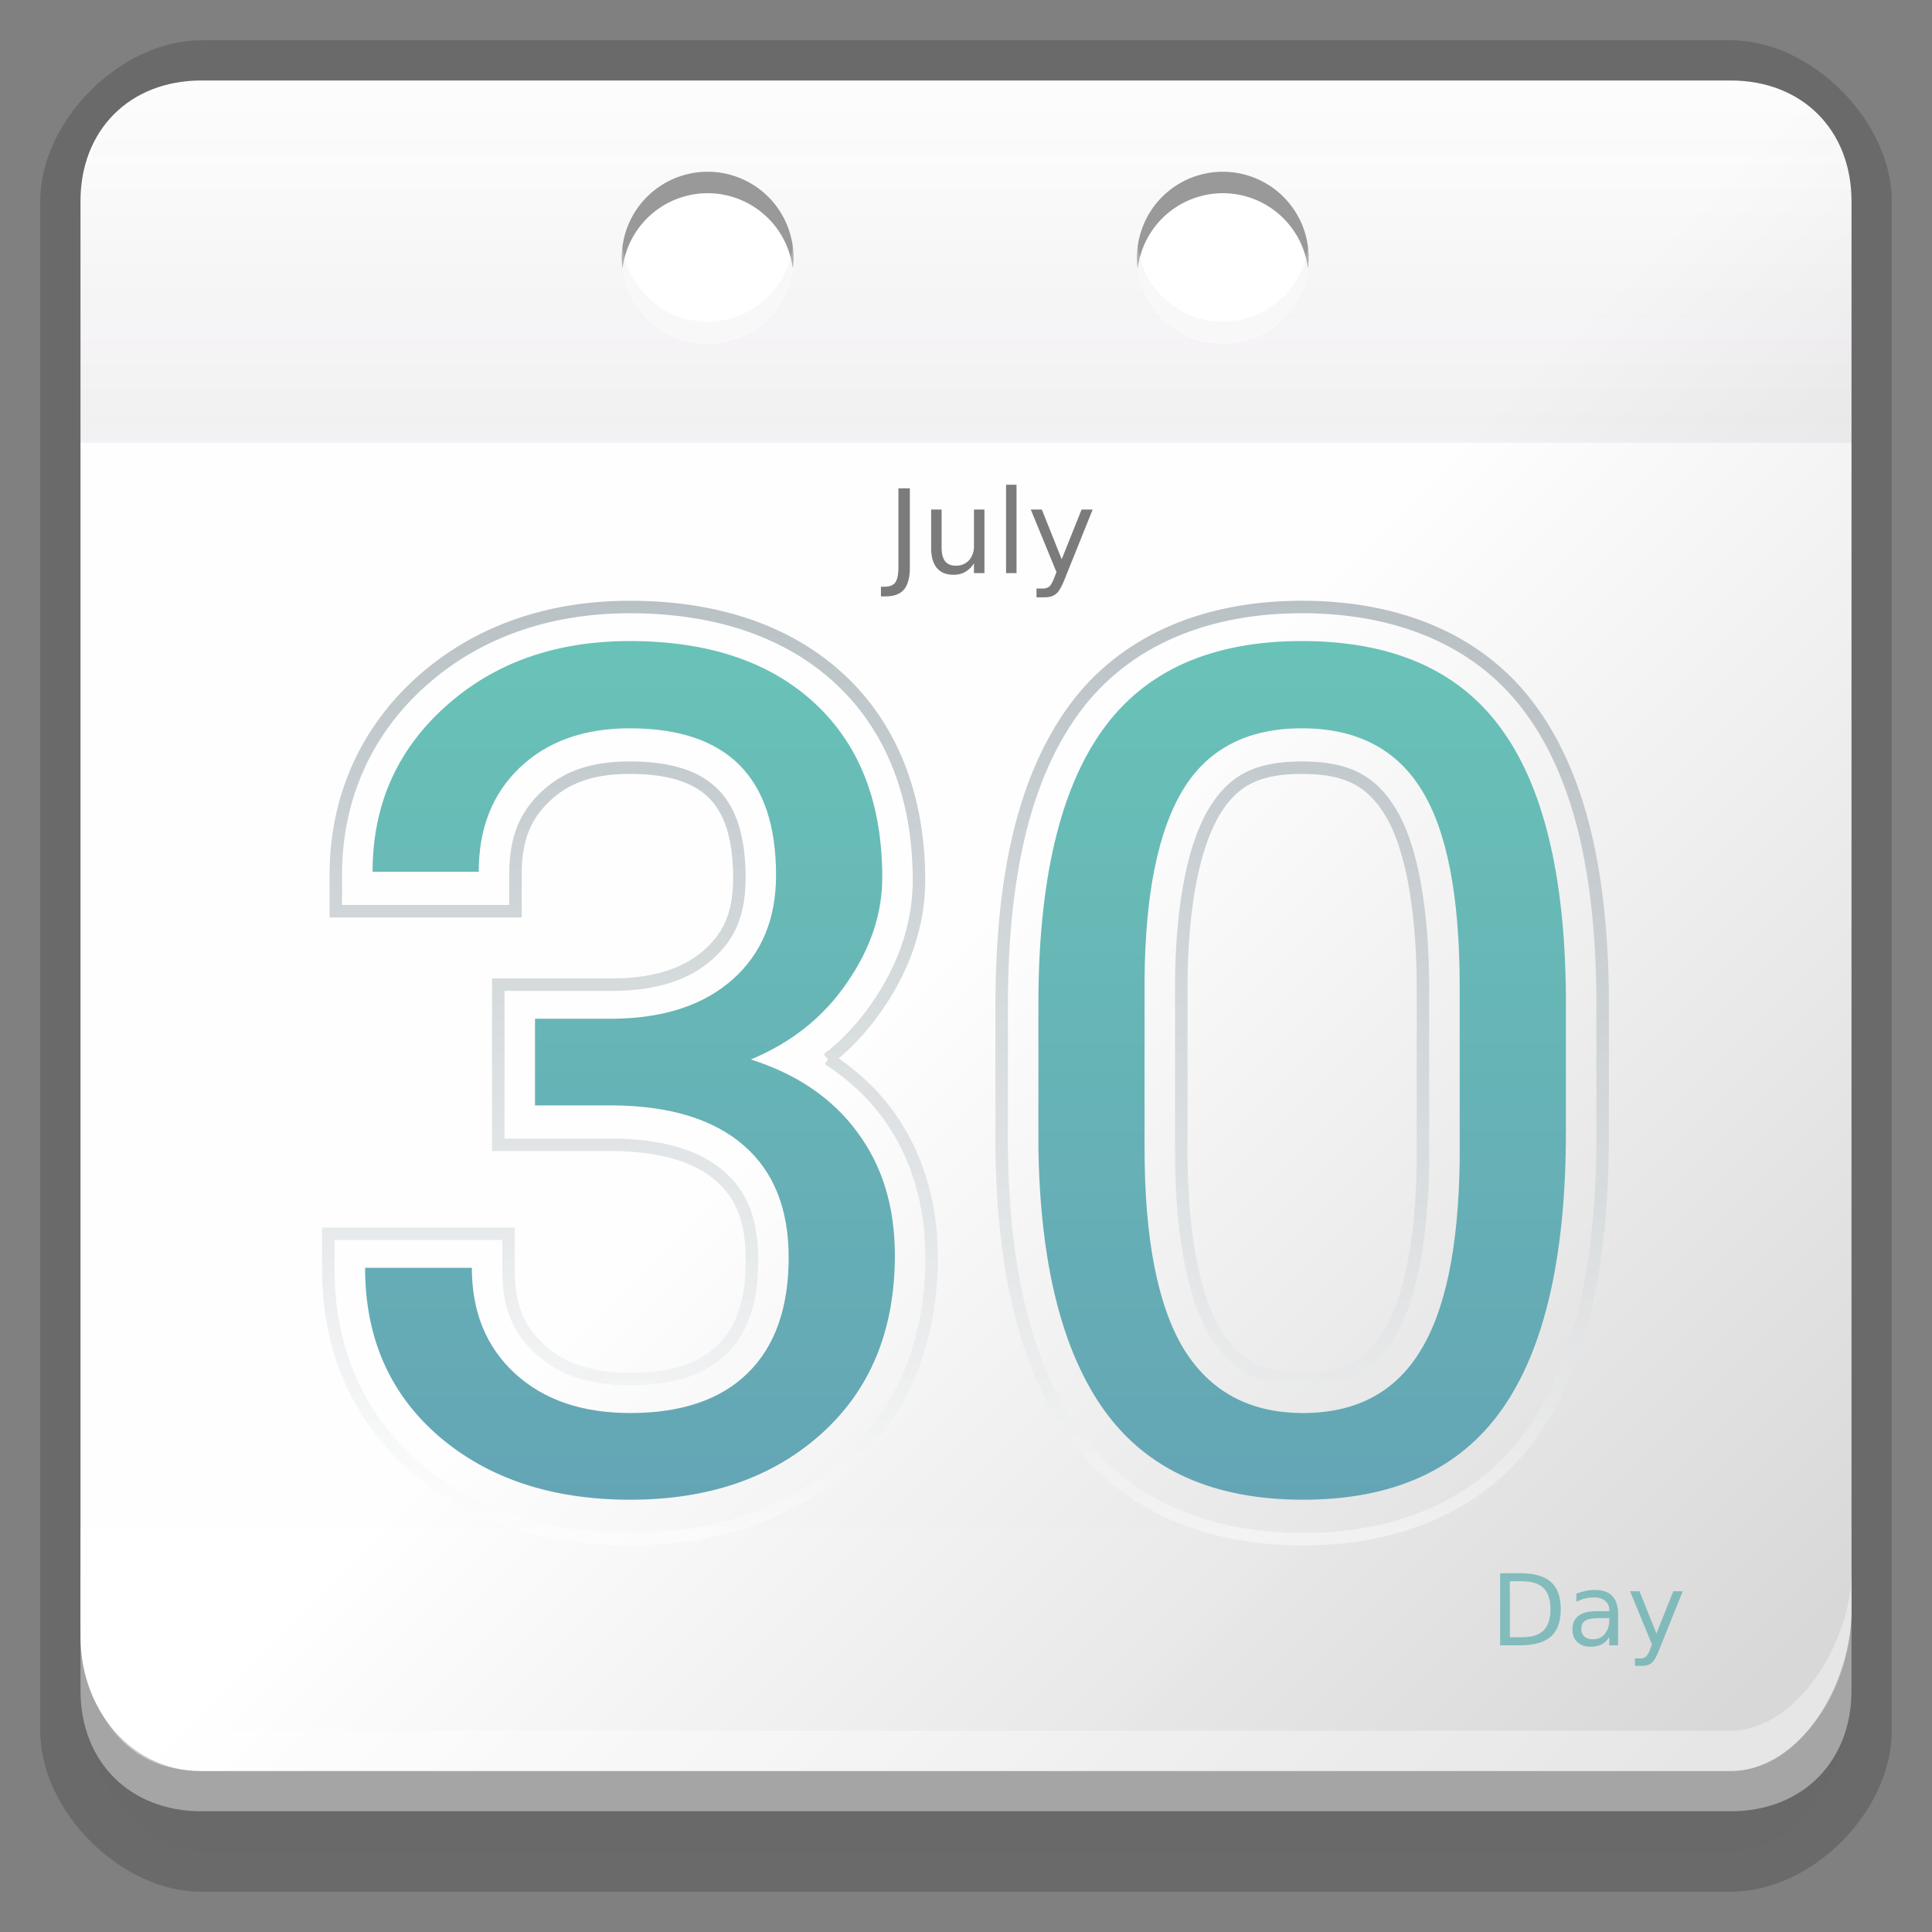 <svg xmlns="http://www.w3.org/2000/svg" xmlns:xlink="http://www.w3.org/1999/xlink" height="48" viewBox="0 0 48 48" width="48"><rect x="0" y="0" width="48" height="48" fill="#808080" stroke="none"/><title>Template icons dark</title><defs><linearGradient id="f"><stop offset="0" stop-color="#647780"/><stop offset="1" stop-color="#fff"/></linearGradient><linearGradient id="e"><stop offset="0" stop-opacity=".135"/><stop offset="1" stop-opacity="0"/></linearGradient><linearGradient id="d"><stop offset="0" stop-color="#391f3c" stop-opacity=".059"/><stop offset="1" stop-color="#391f3c" stop-opacity="0"/></linearGradient><linearGradient id="c"><stop offset="0" stop-color="#d8d8d8"/><stop offset="1" stop-color="#fff" stop-opacity=".995"/></linearGradient><linearGradient id="a"><stop offset="0" stop-color="#626262"/><stop offset="1" stop-color="#626262" stop-opacity="0"/></linearGradient><linearGradient id="b"><stop offset="0" stop-color="#69c2b7"/><stop offset="1" stop-color="#64a5b5"/></linearGradient><linearGradient gradientTransform="matrix(.533 0 0 .533 -61.352 -61.866)" xlink:href="#d" id="h" x1="160.063" y1="136" x2="160.063" y2="118.488" gradientUnits="userSpaceOnUse"/><linearGradient gradientTransform="matrix(.533 0 0 .533 -61.352 -61.866)" xlink:href="#c" id="g" x1="196" y1="196" x2="160" y2="160" gradientUnits="userSpaceOnUse"/><linearGradient xlink:href="#f" id="i" gradientUnits="userSpaceOnUse" x1="174" y1="144.177" x2="174" y2="189.118"/><linearGradient xlink:href="#b" id="j" gradientUnits="userSpaceOnUse" gradientTransform="translate(-20.706 -15.965) scale(1.129)" x1="164" y1="143.615" x2="164" y2="180"/></defs><path style="isolation:auto;mix-blend-mode:normal;marker:none" d="M5 1h38c2 0 4 2 4 4v38c0 2-1.976 4-4 4H5c-2 0-4-2-4-4V5c0-2 2-4 4-4z" color="#000" overflow="visible" fill-opacity=".172" stroke-width=".32" stroke-opacity=".583"/><path d="M46 39.067V42c0 1.773-1.227 4-3 4H5c-1.773 0-3-2.227-3-4v-3z" style="isolation:auto;mix-blend-mode:normal;marker:none" color="#000" display="block" overflow="visible" fill="#696969" stroke-width=".305" stroke-opacity=".583"/><path style="isolation:auto;mix-blend-mode:normal;marker:none" d="M46 38v4c0 1.773-1.227 3-3 3H5c-1.773 0-3-1.227-3-3v-4z" color="#000" display="block" overflow="visible" fill="#a5a5a5" stroke-width=".305" stroke-opacity=".583"/><path style="isolation:auto;mix-blend-mode:normal;marker:none" d="M5 2h38c1.773 0 3 1.227 3 3v35c0 1.773-1.227 4-3 4H5c-1.773 0-3-1.56-3-3.333V5c0-1.773 1.227-3 3-3z" color="#000" display="block" overflow="visible" fill="url(#g)" stroke-width=".305" stroke-opacity=".583"/><path style="isolation:auto;mix-blend-mode:normal;marker:none" d="M5 2C3.227 2 2.13 3.232 2 5v6h44V5c0-1.773-1.227-3-3-3zm12.581 2.267a2.133 2.133 0 1 1 0 4.266 2.133 2.133 0 0 1 0-4.266zm12.8 0a2.133 2.133 0 1 1 0 4.266 2.133 2.133 0 0 1 0-4.266z" color="#000" display="block" overflow="visible" fill="url(#h)" stroke-width=".305" stroke-opacity=".583"/><path style="line-height:1000%" d="M37.27 39.087v1.79h.498c.345 0 .6-.073.763-.217.163-.145.245-.372.245-.68 0-.307-.082-.533-.244-.676-.162-.145-.417-.217-.764-.217zm.242.199h.293c.247 0 .427.056.542.168.115.11.173.286.173.526 0 .241-.058.418-.173.53-.115.112-.295.167-.542.167h-.293zm2.11.215c-.072 0-.146.008-.222.024a1.431 1.431 0 0 0-.235.07v.203a.883.883 0 0 1 .435-.11c.12 0 .214.028.28.084a.288.288 0 0 1 .101.236v.022h-.31c-.2 0-.352.037-.453.114-.101.077-.151.19-.151.342 0 .13.04.233.121.31.082.077.191.116.329.116.108 0 .2-.02.276-.057.075-.04.138-.1.188-.182v.204h.22v-.766c0-.205-.048-.358-.144-.459-.096-.1-.241-.15-.435-.15zm.877.033l.544 1.322-.04.1a.546.546 0 0 1-.111.204.211.211 0 0 1-.142.043h-.13v.185h.177c.099 0 .178-.024.237-.073.06-.049.12-.154.183-.314l.59-1.467h-.234l-.42 1.05-.42-1.05zm-.738.667h.22v.05a.514.514 0 0 1-.111.346.367.367 0 0 1-.294.13.31.31 0 0 1-.212-.068.241.241 0 0 1-.077-.188c0-.098.035-.167.103-.208.07-.041.193-.062.371-.062z" font-family="sans-serif" letter-spacing="0" word-spacing="0" fill="#3ca0a0" fill-opacity=".568" stroke-width=".288"/><path style="line-height:1000%" d="M24.995 12.044v2.195h.26v-2.195zm-2.674.09v1.958c0 .182-.027.308-.078.379-.052.07-.14.106-.266.106h-.09v.24h.11c.213 0 .367-.057.463-.172.097-.115.145-.3.145-.553v-1.959zm.813.525v.957c0 .217.048.382.142.494.094.113.231.17.412.17.11 0 .207-.023.29-.07a.644.644 0 0 0 .22-.214v.243h.26v-1.58h-.26v.895a.521.521 0 0 1-.123.366.424.424 0 0 1-.331.134c-.117 0-.205-.037-.263-.111-.058-.075-.087-.188-.087-.338v-.946zm2.475 0l.639 1.555-.046.117c-.048.126-.092.207-.131.24a.248.248 0 0 1-.167.05h-.152v.219h.207c.117 0 .21-.03.28-.087.07-.057.14-.18.214-.368l.694-1.726h-.275l-.494 1.236-.494-1.236z" font-family="sans-serif" letter-spacing="0" word-spacing="0" fill-opacity=".516" stroke-width=".181"/><path style="isolation:auto;mix-blend-mode:normal;marker:none" d="M2 39v1c0 2.452 1 4 3 4h38c1.47 0 3-1.78 3-4v-.933C46 40.785 44.641 43 43 43H5c-.551 0-2.88-2.194-3-4z" color="#000" display="block" overflow="visible" fill="#fff" fill-opacity=".37" stroke-width=".296" stroke-opacity=".583"/><g color="#000" stroke-width="1.2" stroke-opacity=".583"><path d="M17.581 4.267A2.133 2.133 0 0 0 15.448 6.4a2.133 2.133 0 0 0 2.133 2.133A2.133 2.133 0 0 0 19.715 6.4a2.133 2.133 0 0 0-2.134-2.133zm12.8 0A2.133 2.133 0 0 0 28.248 6.4a2.133 2.133 0 0 0 2.133 2.133A2.133 2.133 0 0 0 32.514 6.4a2.133 2.133 0 0 0-2.133-2.133z" style="isolation:auto;mix-blend-mode:normal;marker:none" display="block" overflow="visible" fill="#fff" fill-opacity=".927"/><path d="M17.581 4.267A2.133 2.133 0 0 0 15.448 6.4a2.133 2.133 0 0 0 .019.27A2.133 2.133 0 0 1 17.58 4.8a2.133 2.133 0 0 1 2.115 1.864 2.133 2.133 0 0 0 .019-.264 2.133 2.133 0 0 0-2.134-2.133zm12.8 0A2.133 2.133 0 0 0 28.248 6.4a2.133 2.133 0 0 0 .019.27A2.133 2.133 0 0 1 30.38 4.8a2.133 2.133 0 0 1 2.115 1.864 2.133 2.133 0 0 0 .018-.264 2.133 2.133 0 0 0-2.133-2.133z" style="isolation:auto;mix-blend-mode:normal;marker:none" display="block" overflow="visible" fill-opacity=".401"/><path style="isolation:auto;mix-blend-mode:normal;marker:none" d="M17.581 8.526a2.133 2.133 0 0 1-2.133-2.133 2.133 2.133 0 0 1 .019-.27 2.133 2.133 0 0 0 2.114 1.87 2.133 2.133 0 0 0 2.115-1.864 2.133 2.133 0 0 1 .019.264 2.133 2.133 0 0 1-2.134 2.133zm12.8 0a2.133 2.133 0 0 1-2.133-2.133 2.133 2.133 0 0 1 .019-.27 2.133 2.133 0 0 0 2.114 1.87 2.133 2.133 0 0 0 2.115-1.864 2.133 2.133 0 0 1 .018.264 2.133 2.133 0 0 1-2.133 2.133z" display="block" overflow="visible" fill="#e6e6e6" fill-opacity=".292"/></g><g font-weight="400" font-family="Roboto" letter-spacing="0" word-spacing="0"><path style="line-height:1000%;-inkscape-font-specification:Roboto;font-variant-ligatures:normal;font-variant-position:normal;font-variant-caps:normal;font-variant-numeric:normal;font-variant-alternates:normal;font-feature-settings:normal;text-indent:0;text-align:start;text-decoration-line:none;text-decoration-style:solid;text-decoration-color:#000;text-transform:none;text-orientation:mixed;shape-padding:0;isolation:auto;mix-blend-mode:normal" d="M144.04 144.346c-3.934 0-7.399 1.212-10.067 3.629-2.646 2.394-4.055 5.615-4.055 9.224v1.766h8.633v-1.766c0-1.708.46-2.804 1.414-3.717.97-.93 2.206-1.414 4.074-1.414 2.05 0 3.269.487 4.025 1.246.757.76 1.245 1.989 1.245 4.05 0 1.708-.473 2.777-1.48 3.677-1.006.898-2.42 1.423-4.534 1.455h-5.57v7.695h5.588c2.425.036 4.031.603 5.056 1.497 1.024.892 1.545 2.072 1.545 4.046 0 2.091-.517 3.388-1.43 4.287-.91.897-2.258 1.422-4.416 1.422-1.994 0-3.333-.502-4.35-1.437-1.019-.938-1.5-2.045-1.5-3.776v-1.765h-8.66v1.765c0 3.761 1.426 7.064 4.141 9.418l.002.002.002.002c2.723 2.343 6.277 3.489 10.365 3.489 4.1 0 7.662-1.196 10.364-3.623 2.725-2.448 4.117-5.904 4.117-9.893 0-2.637-.712-5.037-2.166-6.98l-.002-.002c-.76-1.027-1.717-1.872-2.8-2.58a11.62 11.62 0 0 0 2.339-2.512c1.305-1.877 2.021-3.949 2.021-6.076 0-3.923-1.253-7.288-3.787-9.649-2.53-2.357-6.016-3.48-10.115-3.48zm32.3 0c-4.746 0-8.652 1.692-11.037 5.045-2.373 3.334-3.389 8.073-3.389 14.18v6.824l.002.011c.076 5.856 1.153 10.465 3.531 13.756l.002.002.002.002c2.403 3.303 6.272 4.975 10.946 4.975 4.733 0 8.636-1.72 11.015-5.108 2.369-3.371 3.383-8.162 3.383-14.34v-6.637c-.057-5.976-1.104-10.6-3.488-13.826l-.002-.002c-2.394-3.254-6.267-4.883-10.965-4.883zm0 7.722c2.186 0 3.342.632 4.26 2.133l.002.004.002.004c.91 1.476 1.556 4.35 1.556 8.506v8.336c-.053 4.024-.723 6.817-1.656 8.293l-.004.006-.002.004c-.924 1.483-2.037 2.09-4.102 2.09-2.079 0-3.238-.64-4.228-2.242-.968-1.615-1.621-4.544-1.621-8.707v-8.149c.035-3.912.673-6.662 1.592-8.174.899-1.48 2.033-2.103 4.2-2.103z" color="#000" white-space="normal" overflow="visible" fill="none" stroke="url(#i)" stroke-width=".6" stroke-opacity=".448" transform="translate(-58.824 -59.546) scale(.517)"/><path d="M144.04 145.982c-3.586 0-6.547 1.057-8.883 3.171-2.317 2.097-3.473 4.735-3.473 7.916h5.101c0-2.078.653-3.74 1.959-4.991 1.324-1.269 3.089-1.903 5.295-1.903 4.69 0 7.034 2.352 7.034 7.06 0 2.096-.69 3.761-2.069 4.993-1.379 1.232-3.272 1.867-5.681 1.904h-3.834v4.164h3.834c2.703.037 4.772.682 6.206 1.932 1.435 1.25 2.15 3.042 2.15 5.377 0 2.41-.65 4.258-1.956 5.545-1.305 1.287-3.19 1.93-5.655 1.93-2.317 0-4.166-.635-5.545-1.903-1.379-1.27-2.069-2.96-2.069-5.075h-5.13c0 3.346 1.177 6.042 3.531 8.083 2.372 2.041 5.443 3.061 9.213 3.061 3.77 0 6.83-1.056 9.184-3.171 2.354-2.115 3.531-4.976 3.531-8.58 0-2.335-.606-4.313-1.82-5.93-1.194-1.62-2.896-2.776-5.103-3.475 1.95-.809 3.486-2.033 4.608-3.67 1.14-1.637 1.709-3.328 1.709-5.075 0-3.567-1.075-6.353-3.227-8.357-2.151-2.004-5.122-3.006-8.91-3.006zm32.3 0c-4.358 0-7.557 1.434-9.598 4.303-2.041 2.869-3.062 7.253-3.062 13.156v6.813c.074 5.646 1.139 9.894 3.199 12.744 2.06 2.832 5.232 4.248 9.517 4.248 4.34 0 7.53-1.452 9.572-4.358 2.041-2.905 3.061-7.347 3.061-13.324v-6.619c-.055-5.774-1.104-10.04-3.145-12.8-2.04-2.776-5.222-4.163-9.543-4.163zm0 4.193c2.63 0 4.552.991 5.766 2.977 1.214 1.968 1.82 5.112 1.82 9.434v8.359c-.056 4.192-.698 7.263-1.93 9.213-1.214 1.949-3.081 2.922-5.6 2.922-2.556 0-4.468-1.028-5.737-3.088-1.25-2.078-1.877-5.287-1.877-9.627V162.2c.037-4.083.653-7.107 1.848-9.074 1.196-1.968 3.1-2.951 5.71-2.951z" style="line-height:1000%;-inkscape-font-specification:Roboto" fill="url(#j)" stroke-width="3.531" transform="translate(-58.824 -59.546) scale(.517)"/></g></svg>